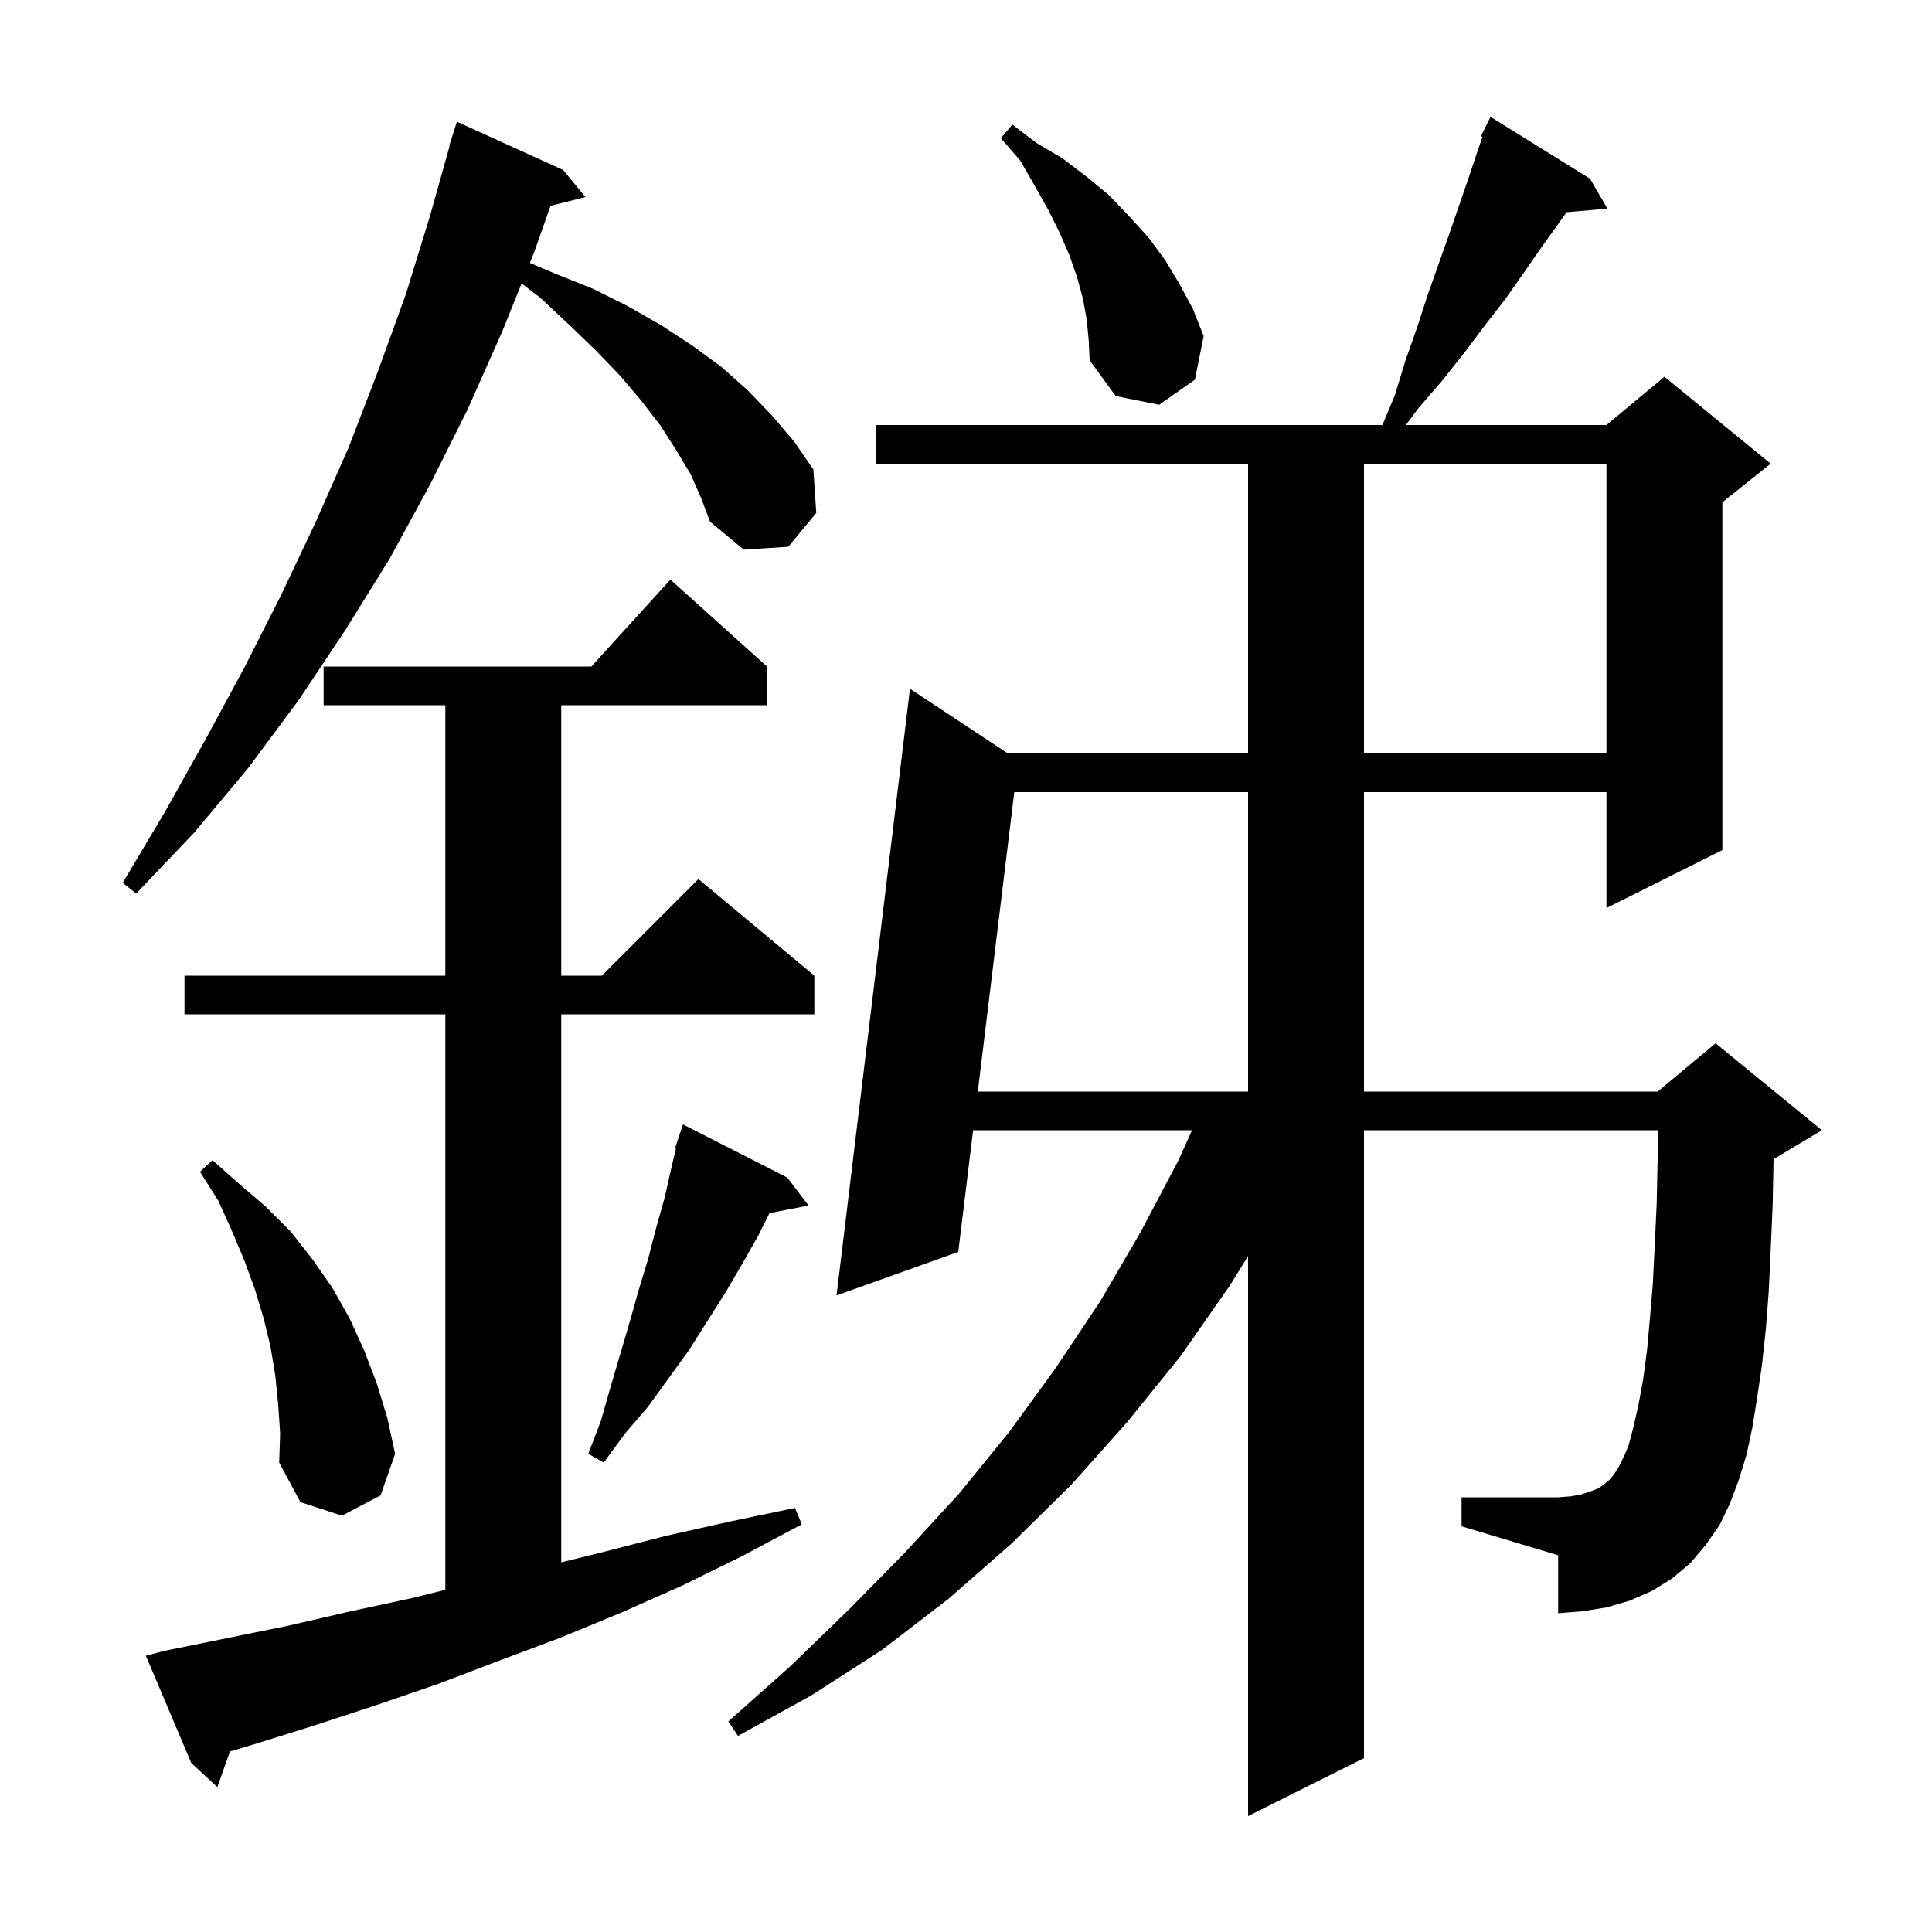 <svg xmlns="http://www.w3.org/2000/svg" xmlns:xlink="http://www.w3.org/1999/xlink" version="1.1" baseProfile="full" viewBox="0 0 200 200" width="200" height="200">
<g fill="black">
<path d="M 178.0 157.9 L 176.6 159.9 L 175.0 161.8 L 173.1 163.4 L 171.0 164.7 L 168.7 165.7 L 166.3 166.4 L 163.8 166.8 L 161.3 167.0 L 161.3 161.0 L 151.3 158.0 L 151.3 155.0 L 161.3 155.0 L 162.6 154.9 L 163.7 154.7 L 164.6 154.4 L 165.4 154.1 L 166.0 153.7 L 166.6 153.2 L 167.1 152.6 L 167.6 151.8 L 168.1 150.8 L 168.6 149.6 L 169.1 147.7 L 169.6 145.5 L 170.1 142.8 L 170.5 139.8 L 170.8 136.5 L 171.1 132.9 L 171.3 128.9 L 171.5 124.6 L 171.6 119.9 L 171.6 117.0 L 141.2 117.0 L 141.2 182.0 L 129.2 188.0 L 129.2 130.028 L 127.3 133.1 L 122.2 140.4 L 116.7 147.2 L 110.9 153.7 L 104.7 159.8 L 98.2 165.5 L 91.3 170.8 L 84.0 175.5 L 76.4 179.7 L 75.4 178.2 L 81.8 172.5 L 87.9 166.6 L 93.7 160.7 L 99.3 154.6 L 104.5 148.2 L 109.3 141.6 L 113.9 134.7 L 118.1 127.5 L 122.0 120.1 L 123.398 117.0 L 100.735 117.0 L 99.2 129.6 L 86.6 134.1 L 94.2 71.3 L 104.341 78.0 L 129.2 78.0 L 129.2 48.0 L 90.7 48.0 L 90.7 44.0 L 143.108 44.0 L 144.4 40.9 L 145.5 37.3 L 146.7 33.9 L 147.8 30.5 L 150.0 24.3 L 152.0 18.5 L 152.9 15.8 L 153.466 14.165 L 153.3 14.1 L 154.3 12.1 L 164.6 18.5 L 166.4 21.6 L 162.175 21.964 L 161.3 23.2 L 159.5 25.7 L 157.7 28.3 L 155.8 31.0 L 153.7 33.7 L 151.6 36.5 L 149.3 39.4 L 146.8 42.3 L 145.539 44.0 L 166.3 44.0 L 172.3 39.0 L 183.3 48.0 L 178.3 52.0 L 178.3 88.0 L 166.3 94.0 L 166.3 82.0 L 141.2 82.0 L 141.2 113.0 L 171.6 113.0 L 177.6 108.0 L 188.6 117.0 L 183.6 120.0 L 183.6 120.1 L 183.5 124.9 L 183.3 129.4 L 183.1 133.7 L 182.8 137.6 L 182.4 141.3 L 181.9 144.7 L 181.4 147.8 L 180.8 150.6 L 180.0 153.2 L 179.1 155.6 Z M 17.0 170.9 L 29.8 168.3 L 36.3 166.8 L 42.8 165.4 L 46.1 164.575 L 46.1 105.0 L 19.1 105.0 L 19.1 101.0 L 46.1 101.0 L 46.1 73.0 L 33.5 73.0 L 33.5 69.0 L 61.218 69.0 L 69.4 60.0 L 79.4 69.0 L 79.4 73.0 L 58.1 73.0 L 58.1 101.0 L 62.3 101.0 L 72.3 91.0 L 84.3 101.0 L 84.3 105.0 L 58.1 105.0 L 58.1 161.734 L 62.3 160.7 L 68.9 159.0 L 75.6 157.5 L 82.3 156.1 L 83.0 157.8 L 76.8 161.1 L 70.7 164.1 L 64.4 166.9 L 58.1 169.5 L 51.7 171.9 L 45.4 174.3 L 39.0 176.5 L 32.6 178.6 L 26.2 180.6 L 23.802 181.312 L 22.5 185.0 L 19.8 182.5 L 15.1 171.4 Z M 28.8 145.4 L 28.5 142.4 L 28.0 139.4 L 27.3 136.5 L 26.4 133.5 L 25.3 130.5 L 24.0 127.4 L 22.6 124.3 L 20.7 121.3 L 22.0 120.1 L 24.7 122.5 L 27.5 124.9 L 30.1 127.5 L 32.3 130.3 L 34.4 133.3 L 36.2 136.5 L 37.7 139.8 L 39.0 143.2 L 40.1 146.8 L 40.9 150.5 L 39.4 154.8 L 35.4 156.9 L 31.1 155.5 L 28.9 151.4 L 29.0 148.4 Z M 81.5 121.9 L 83.7 124.8 L 79.66 125.58 L 78.5 127.9 L 76.8 130.9 L 75.1 133.8 L 71.3 139.8 L 67.1 145.6 L 64.7 148.4 L 62.5 151.4 L 60.9 150.5 L 62.2 147.1 L 63.2 143.6 L 65.2 136.8 L 66.1 133.6 L 67.1 130.3 L 67.9 127.2 L 68.8 124.0 L 69.5 120.9 L 69.985 118.823 L 69.9 118.8 L 70.7 116.4 Z M 104.998 82.0 L 101.222 113.0 L 129.2 113.0 L 129.2 82.0 Z M 71.5 49.1 L 70.0 46.6 L 68.4 44.1 L 66.4 41.5 L 64.2 38.9 L 61.7 36.3 L 58.9 33.6 L 55.9 30.8 L 53.995 29.343 L 52.0 34.3 L 48.4 42.4 L 44.5 50.2 L 40.3 57.9 L 35.7 65.3 L 30.9 72.5 L 25.7 79.5 L 20.1 86.2 L 14.1 92.5 L 12.7 91.4 L 17.1 84.0 L 21.3 76.5 L 25.3 69.1 L 29.1 61.6 L 32.7 54.0 L 36.1 46.3 L 39.1 38.5 L 42.0 30.5 L 44.5 22.4 L 46.545 15.11 L 46.5 15.1 L 47.3 12.6 L 58.3 17.6 L 60.6 20.4 L 56.994 21.302 L 55.3 26.1 L 54.851 27.217 L 57.4 28.3 L 61.4 29.9 L 65.0 31.7 L 68.5 33.7 L 71.7 35.8 L 74.7 38.0 L 77.4 40.4 L 79.9 43.0 L 82.2 45.7 L 84.2 48.6 L 84.5 53.1 L 81.6 56.6 L 77.0 56.9 L 73.5 54.0 L 72.6 51.6 Z M 141.2 48.0 L 141.2 78.0 L 166.3 78.0 L 166.3 48.0 Z M 112.5 33.1 L 112.1 30.9 L 111.5 28.7 L 110.7 26.4 L 109.7 24.1 L 108.5 21.7 L 107.1 19.2 L 105.6 16.6 L 103.6 14.3 L 104.8 12.9 L 107.3 14.8 L 110.0 16.4 L 112.5 18.3 L 114.8 20.2 L 116.9 22.4 L 118.9 24.6 L 120.6 26.9 L 122.1 29.4 L 123.5 32.0 L 124.6 34.8 L 123.7 39.3 L 120.0 41.9 L 115.5 41.0 L 112.8 37.3 L 112.7 35.2 Z " />
</g>
</svg>
